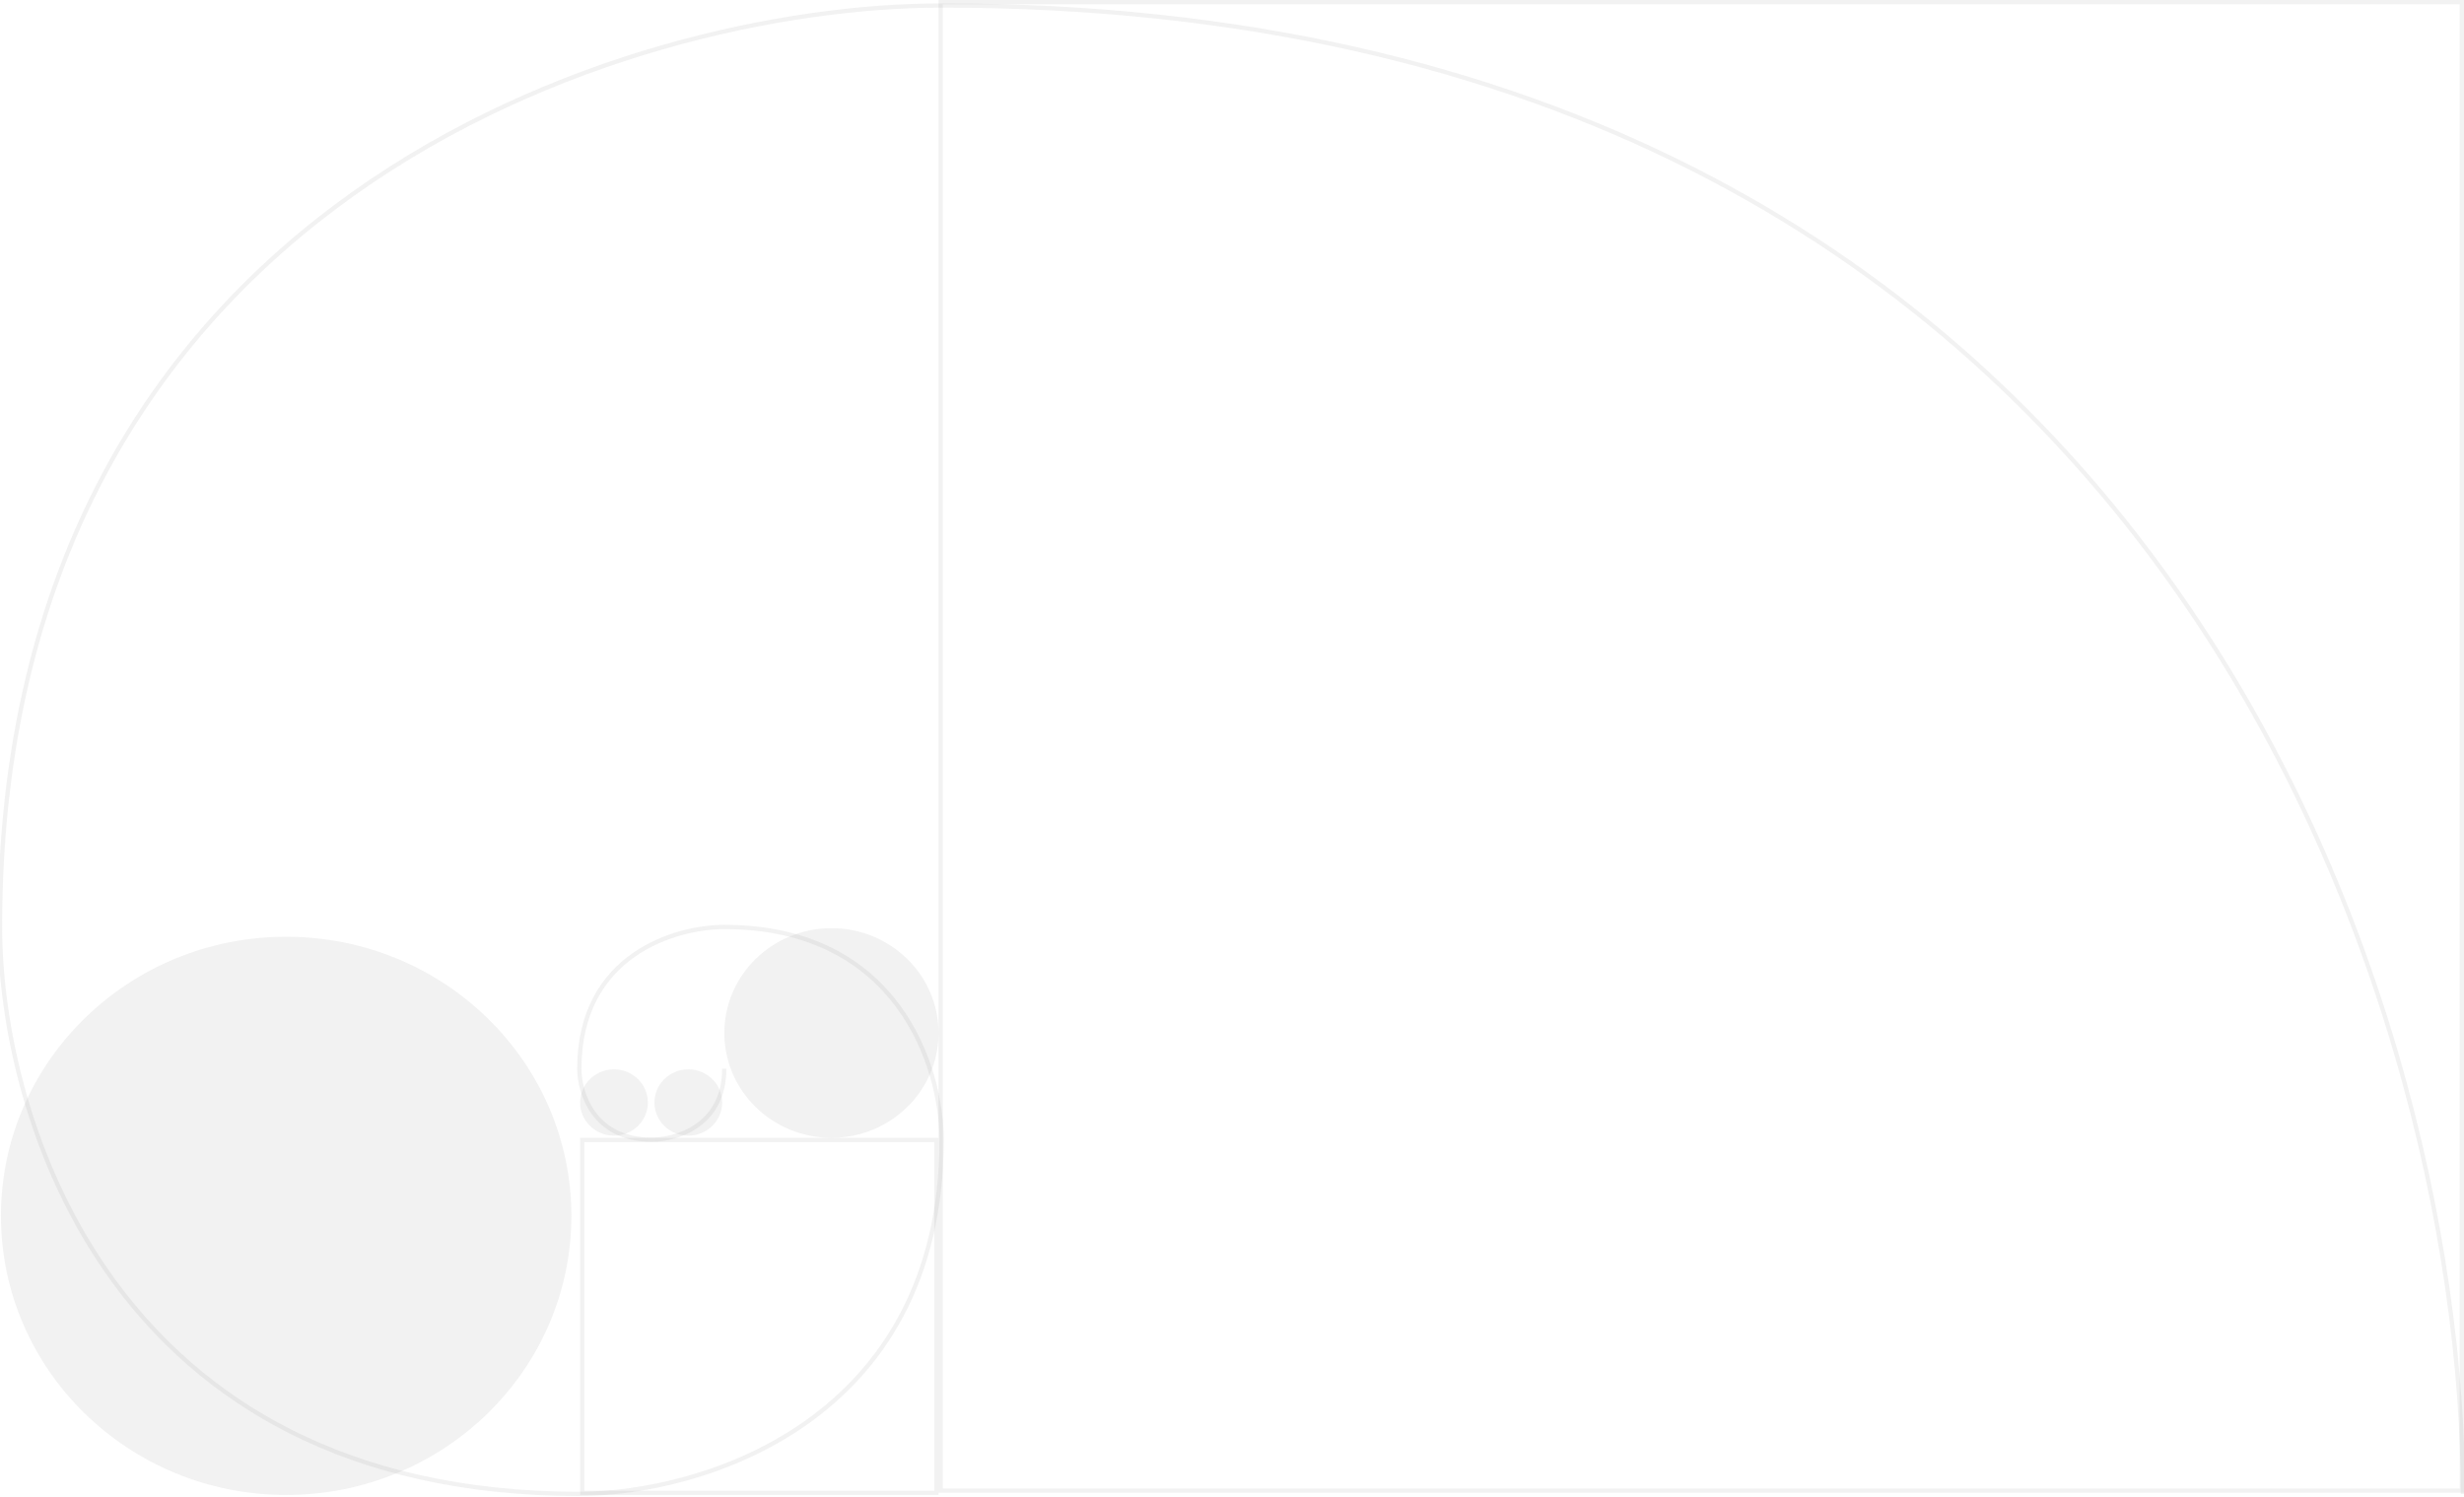 <svg width="1152" height="700" viewBox="0 0 1152 700" fill="none" xmlns="http://www.w3.org/2000/svg">
<path d="M1151.49 698.5C1151.49 466.912 1007.68 2.41 440.236 2.576C293.886 2.576 0 93.52 0 433.426C0 521.673 51.731 698.5 270.849 698.5C327.255 698.5 440.236 665.246 440.236 532.891C440.236 499.736 420.316 433.426 338.604 433.426C316.075 433.426 270.849 446.29 270.849 499.736C270.849 510.843 277.489 532.891 304.726 532.891C315.906 532.891 338.604 526.525 338.604 499.736" stroke="#7C7C7C" stroke-opacity="0.1" stroke-width="2"/>
<ellipse cx="388.727" cy="483" rx="50.067" ry="49" transform="rotate(-180 388.727 483)" fill="#7C7C7C" fill-opacity="0.1"/>
<ellipse cx="321.8" cy="515.5" rx="15.838" ry="15.5" transform="rotate(-180 321.8 515.5)" fill="#7C7C7C" fill-opacity="0.1"/>
<ellipse cx="287.059" cy="515.5" rx="15.838" ry="15.5" transform="rotate(-180 287.059 515.5)" fill="#7C7C7C" fill-opacity="0.1"/>
<ellipse cx="133.792" cy="568.5" rx="133.343" ry="130.5" transform="rotate(-180 133.792 568.5)" fill="#7C7C7C" fill-opacity="0.1"/>
<rect x="1151" y="697" width="711.206" height="696" transform="rotate(-180 1151 697)" stroke="#7C7C7C" stroke-opacity="0.1" stroke-width="2"/>
<rect x="437.794" y="698" width="165.573" height="165" transform="rotate(-180 437.794 698)" stroke="#7C7C7C" stroke-opacity="0.1" stroke-width="2"/>
</svg>
